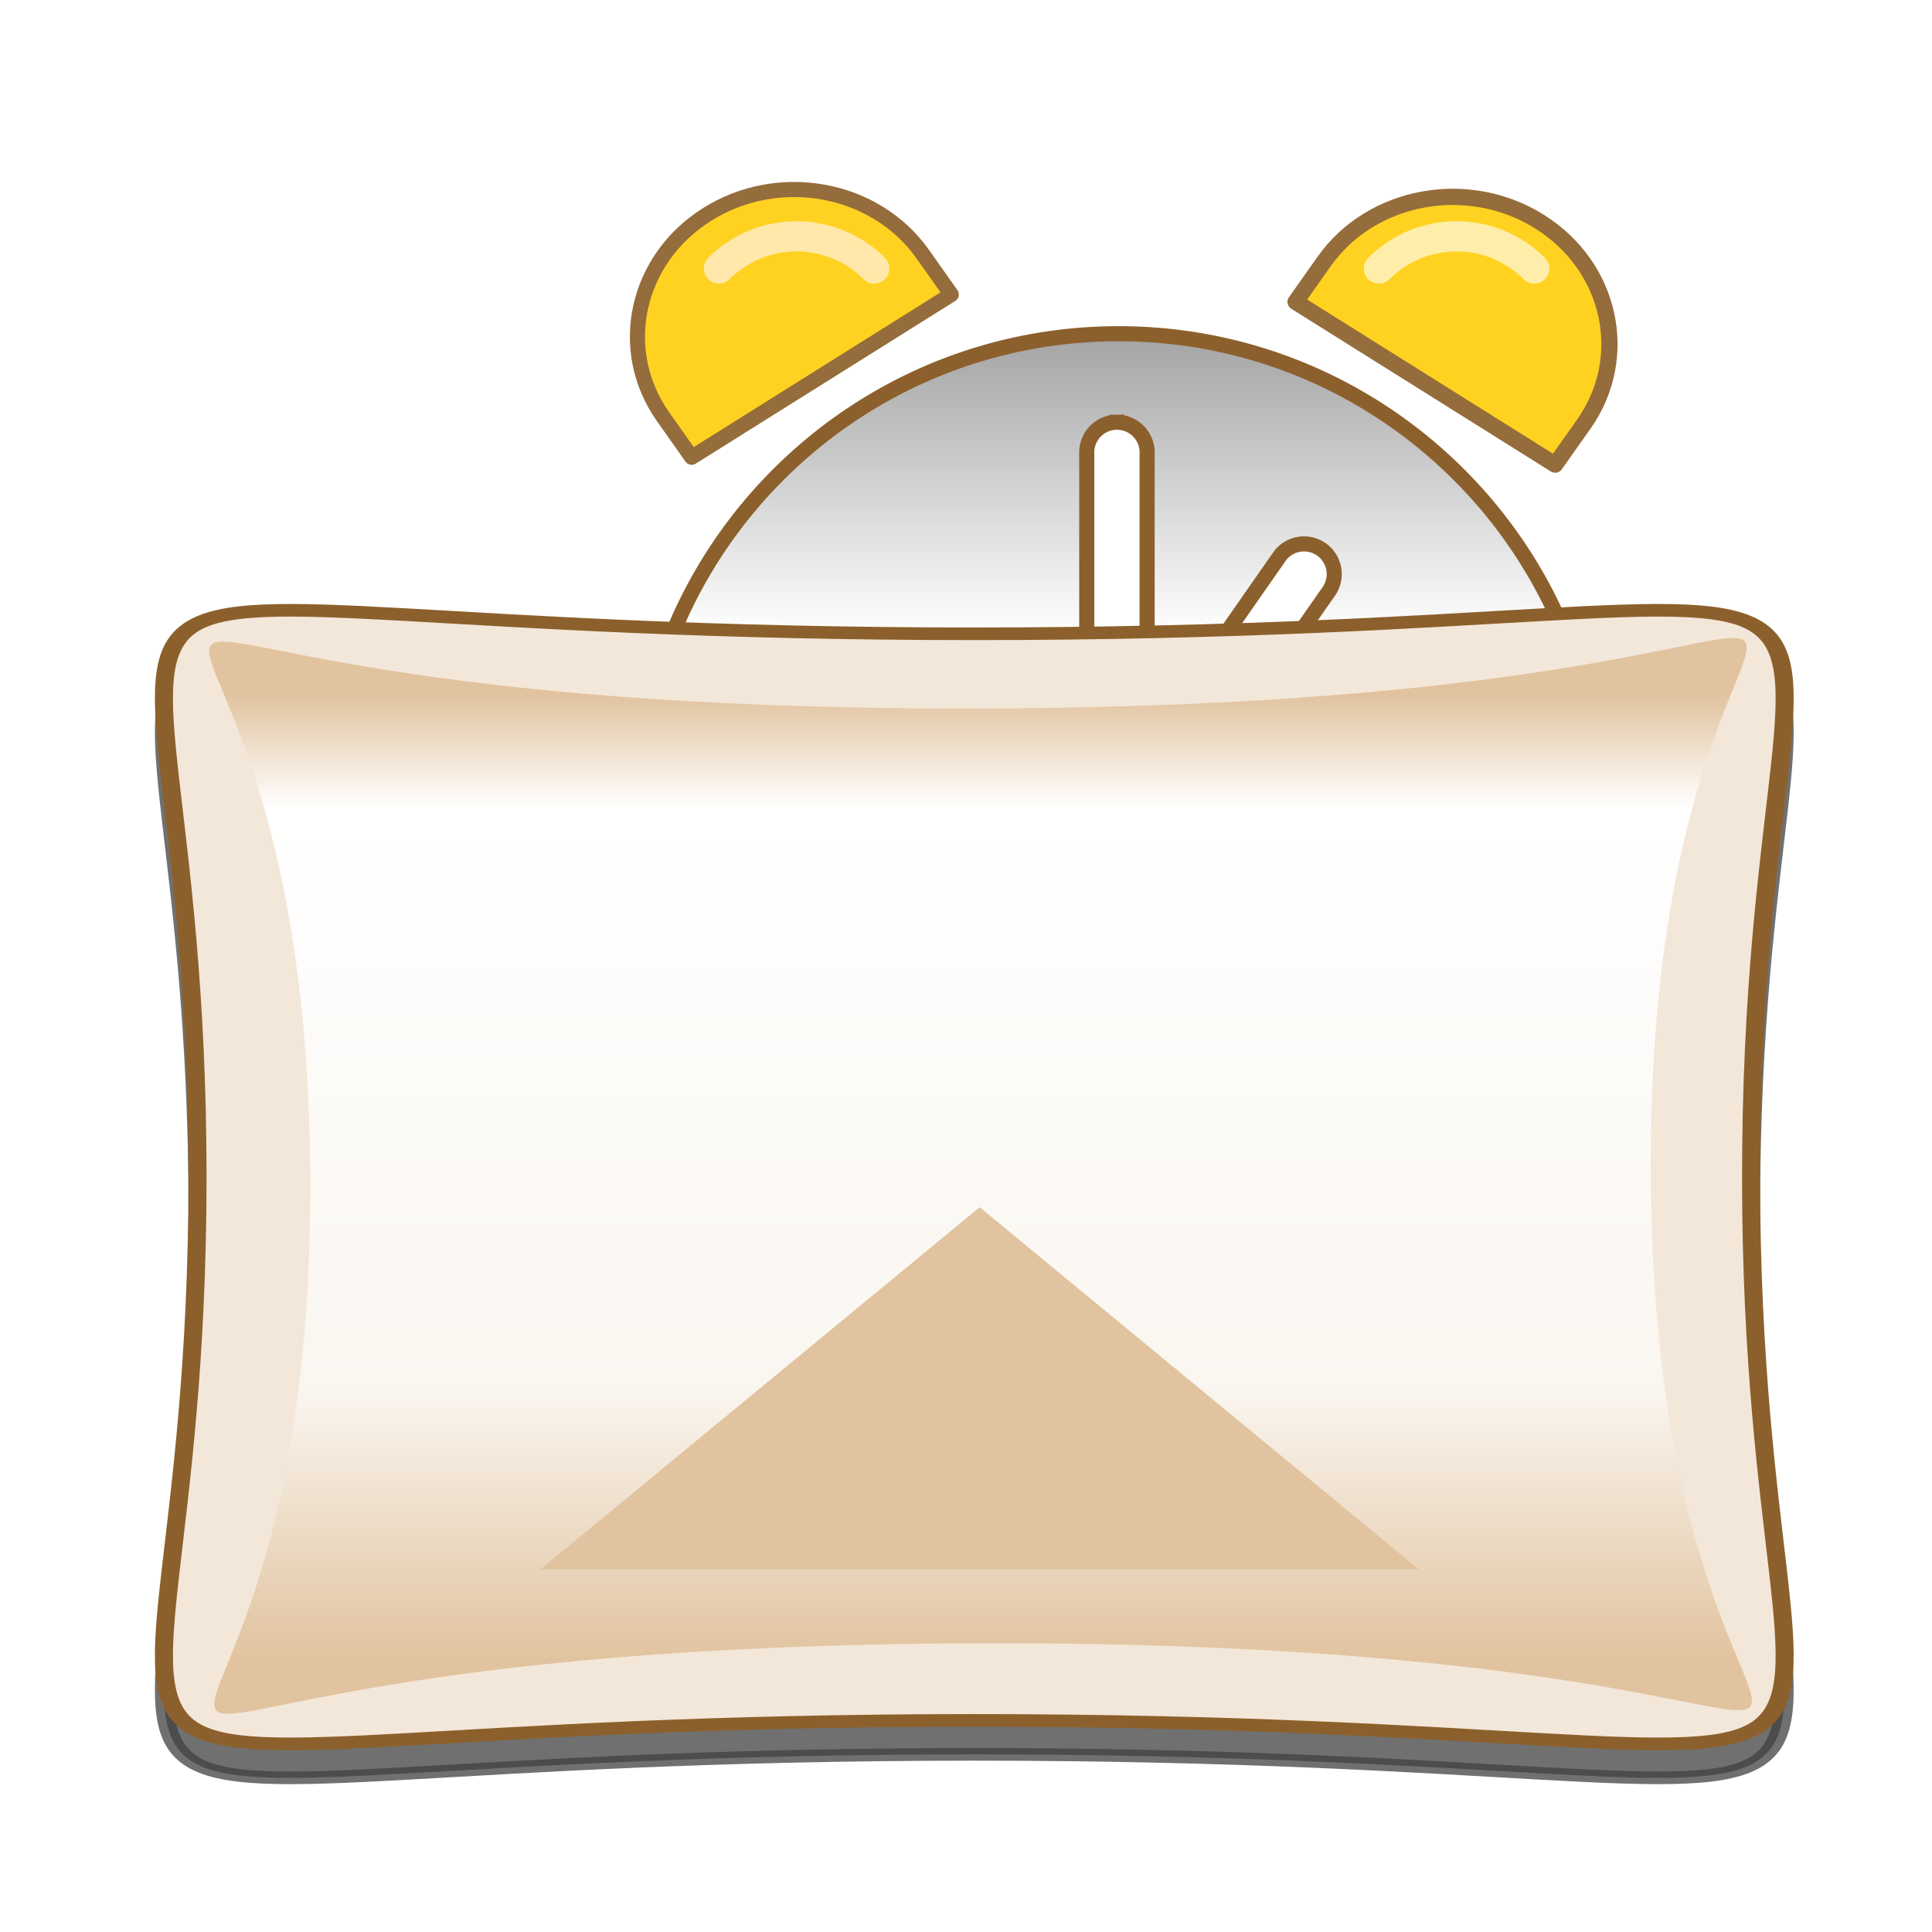 <?xml version="1.0" encoding="UTF-8" standalone="no"?>
<!-- Created with Inkscape (http://www.inkscape.org/) -->

<svg
   xmlns:dc="http://purl.org/dc/elements/1.1/"
   xmlns:cc="http://creativecommons.org/ns#"
   xmlns:rdf="http://www.w3.org/1999/02/22-rdf-syntax-ns#"
   xmlns:svg="http://www.w3.org/2000/svg"
   xmlns="http://www.w3.org/2000/svg"
   xmlns:xlink="http://www.w3.org/1999/xlink"
   xmlns:sodipodi="http://sodipodi.sourceforge.net/DTD/sodipodi-0.dtd"
   xmlns:inkscape="http://www.inkscape.org/namespaces/inkscape"
   width="1024"
   height="1024"
   id="svg2"
   version="1.1"
   inkscape:version="0.47 r22583"
   sodipodi:docname="icons.svg"
   inkscape:export-filename="/home/tomono/local/android/workspace/SiestaWatch/res/drawable-ldpi/ic_stat_notify.png"
   inkscape:export-xdpi="1.67"
   inkscape:export-ydpi="1.67"
   style="display:inline">
  <defs
     id="defs4">
    <linearGradient
       id="linearGradient3772">
      <stop
         style="stop-color:#a3a3a3;stop-opacity:1;"
         offset="0"
         id="stop3774" />
      <stop
         style="stop-color:#ffffff;stop-opacity:1;"
         offset="1"
         id="stop3776" />
    </linearGradient>
    <linearGradient
       id="linearGradient3721">
      <stop
         style="stop-color:#ffd221;stop-opacity:1;"
         offset="0"
         id="stop3723" />
      <stop
         style="stop-color:#ffd221;stop-opacity:0;"
         offset="1"
         id="stop3725" />
    </linearGradient>
    <linearGradient
       id="linearGradient3713">
      <stop
         style="stop-color:#ffd221;stop-opacity:1;"
         offset="0"
         id="stop3715" />
      <stop
         style="stop-color:#ffffff;stop-opacity:1;"
         offset="1"
         id="stop3717" />
    </linearGradient>
    <linearGradient
       id="linearGradient3708">
      <stop
         style="stop-color:#7e7e7e;stop-opacity:1;"
         offset="0"
         id="stop3710" />
      <stop
         style="stop-color:#a9a9a9;stop-opacity:1;"
         offset="1"
         id="stop3712" />
    </linearGradient>
    <linearGradient
       id="linearGradient3700">
      <stop
         style="stop-color:#0a0a0a;stop-opacity:1;"
         offset="0"
         id="stop3702" />
      <stop
         style="stop-color:#6e6e6e;stop-opacity:1;"
         offset="1"
         id="stop3704" />
    </linearGradient>
    <linearGradient
       id="linearGradient3656">
      <stop
         style="stop-color:#000000;stop-opacity:0;"
         offset="0"
         id="stop3659" />
      <stop
         style="stop-color:#000000;stop-opacity:1;"
         offset="1"
         id="stop3661" />
    </linearGradient>
    <linearGradient
       id="linearGradient3886">
      <stop
         style="stop-color:#919191;stop-opacity:1;"
         offset="0"
         id="stop3888" />
      <stop
         style="stop-color:#ffffff;stop-opacity:0;"
         offset="1"
         id="stop3890" />
    </linearGradient>
    <linearGradient
       id="linearGradient3623">
      <stop
         style="stop-color:#eaad66;stop-opacity:1;"
         offset="0"
         id="stop3625" />
      <stop
         style="stop-color:#ffffff;stop-opacity:1;"
         offset="1"
         id="stop3627" />
    </linearGradient>
    <linearGradient
       id="linearGradient3654">
      <stop
         style="stop-color:#e1c39f;stop-opacity:1;"
         offset="0"
         id="stop3656" />
      <stop
         id="stop3632"
         offset="0.282"
         style="stop-color:#faf6f0;stop-opacity:1;" />
      <stop
         style="stop-color:#ffffff;stop-opacity:1;"
         offset="0.882"
         id="stop3636" />
      <stop
         style="stop-color:#e1c39f;stop-opacity:1;"
         offset="1"
         id="stop3658" />
    </linearGradient>
    <inkscape:perspective
       sodipodi:type="inkscape:persp3d"
       inkscape:vp_x="0 : 526.18109 : 1"
       inkscape:vp_y="0 : 1000 : 0"
       inkscape:vp_z="744.09448 : 526.18109 : 1"
       inkscape:persp3d-origin="372.04724 : 350.78739 : 1"
       id="perspective10" />
    <linearGradient
       inkscape:collect="always"
       xlink:href="#linearGradient3654"
       id="linearGradient3660"
       x1="-258.806"
       y1="392.501"
       x2="-258.806"
       y2="120.397"
       gradientUnits="userSpaceOnUse" />
    <inkscape:perspective
       id="perspective3683"
       inkscape:persp3d-origin="0.5 : 0.33333333 : 1"
       inkscape:vp_z="1 : 0.5 : 1"
       inkscape:vp_y="0 : 1000 : 0"
       inkscape:vp_x="0 : 0.5 : 1"
       sodipodi:type="inkscape:persp3d" />
    <inkscape:perspective
       id="perspective3704"
       inkscape:persp3d-origin="0.5 : 0.33333333 : 1"
       inkscape:vp_z="1 : 0.5 : 1"
       inkscape:vp_y="0 : 1000 : 0"
       inkscape:vp_x="0 : 0.5 : 1"
       sodipodi:type="inkscape:persp3d" />
    <inkscape:perspective
       id="perspective3726"
       inkscape:persp3d-origin="0.5 : 0.33333333 : 1"
       inkscape:vp_z="1 : 0.5 : 1"
       inkscape:vp_y="0 : 1000 : 0"
       inkscape:vp_x="0 : 0.5 : 1"
       sodipodi:type="inkscape:persp3d" />
    <inkscape:perspective
       id="perspective3748"
       inkscape:persp3d-origin="0.5 : 0.33333333 : 1"
       inkscape:vp_z="1 : 0.5 : 1"
       inkscape:vp_y="0 : 1000 : 0"
       inkscape:vp_x="0 : 0.5 : 1"
       sodipodi:type="inkscape:persp3d" />
    <inkscape:perspective
       id="perspective3770"
       inkscape:persp3d-origin="0.5 : 0.33333333 : 1"
       inkscape:vp_z="1 : 0.5 : 1"
       inkscape:vp_y="0 : 1000 : 0"
       inkscape:vp_x="0 : 0.5 : 1"
       sodipodi:type="inkscape:persp3d" />
    <inkscape:perspective
       id="perspective3805"
       inkscape:persp3d-origin="0.5 : 0.33333333 : 1"
       inkscape:vp_z="1 : 0.5 : 1"
       inkscape:vp_y="0 : 1000 : 0"
       inkscape:vp_x="0 : 0.5 : 1"
       sodipodi:type="inkscape:persp3d" />
    <inkscape:perspective
       id="perspective3827"
       inkscape:persp3d-origin="0.5 : 0.33333333 : 1"
       inkscape:vp_z="1 : 0.5 : 1"
       inkscape:vp_y="0 : 1000 : 0"
       inkscape:vp_x="0 : 0.5 : 1"
       sodipodi:type="inkscape:persp3d" />
    <inkscape:perspective
       id="perspective3895"
       inkscape:persp3d-origin="0.5 : 0.33333333 : 1"
       inkscape:vp_z="1 : 0.5 : 1"
       inkscape:vp_y="0 : 1000 : 0"
       inkscape:vp_x="0 : 0.5 : 1"
       sodipodi:type="inkscape:persp3d" />
    <inkscape:perspective
       id="perspective3940"
       inkscape:persp3d-origin="0.5 : 0.33333333 : 1"
       inkscape:vp_z="1 : 0.5 : 1"
       inkscape:vp_y="0 : 1000 : 0"
       inkscape:vp_x="0 : 0.5 : 1"
       sodipodi:type="inkscape:persp3d" />
    <inkscape:perspective
       id="perspective2869"
       inkscape:persp3d-origin="0.5 : 0.33333333 : 1"
       inkscape:vp_z="1 : 0.5 : 1"
       inkscape:vp_y="0 : 1000 : 0"
       inkscape:vp_x="0 : 0.5 : 1"
       sodipodi:type="inkscape:persp3d" />
    <inkscape:perspective
       id="perspective3712"
       inkscape:persp3d-origin="0.5 : 0.33333333 : 1"
       inkscape:vp_z="1 : 0.5 : 1"
       inkscape:vp_y="0 : 1000 : 0"
       inkscape:vp_x="0 : 0.5 : 1"
       sodipodi:type="inkscape:persp3d" />
    <inkscape:perspective
       id="perspective3774"
       inkscape:persp3d-origin="0.5 : 0.33333333 : 1"
       inkscape:vp_z="1 : 0.5 : 1"
       inkscape:vp_y="0 : 1000 : 0"
       inkscape:vp_x="0 : 0.5 : 1"
       sodipodi:type="inkscape:persp3d" />
    <inkscape:perspective
       id="perspective3900"
       inkscape:persp3d-origin="0.5 : 0.33333333 : 1"
       inkscape:vp_z="1 : 0.5 : 1"
       inkscape:vp_y="0 : 1000 : 0"
       inkscape:vp_x="0 : 0.5 : 1"
       sodipodi:type="inkscape:persp3d" />
    <filter
       color-interpolation-filters="sRGB"
       inkscape:collect="always"
       id="filter3888-2"
       x="-0.32"
       width="1.64"
       y="-0.369"
       height="1.739">
      <feGaussianBlur
         inkscape:collect="always"
         stdDeviation="22.168"
         id="feGaussianBlur3890-7" />
    </filter>
    <filter
       inkscape:collect="always"
       id="filter3964">
      <feGaussianBlur
         inkscape:collect="always"
         stdDeviation="3.36"
         id="feGaussianBlur3966" />
    </filter>
    <filter
       inkscape:collect="always"
       id="filter3671">
      <feGaussianBlur
         inkscape:collect="always"
         stdDeviation="3.079"
         id="feGaussianBlur3673" />
    </filter>
    <inkscape:perspective
       id="perspective3663"
       inkscape:persp3d-origin="0.5 : 0.33333333 : 1"
       inkscape:vp_z="1 : 0.5 : 1"
       inkscape:vp_y="0 : 1000 : 0"
       inkscape:vp_x="0 : 0.5 : 1"
       sodipodi:type="inkscape:persp3d" />
    <inkscape:perspective
       id="perspective3689"
       inkscape:persp3d-origin="0.5 : 0.33333333 : 1"
       inkscape:vp_z="1 : 0.5 : 1"
       inkscape:vp_y="0 : 1000 : 0"
       inkscape:vp_x="0 : 0.5 : 1"
       sodipodi:type="inkscape:persp3d" />
    <inkscape:perspective
       id="perspective3689-8"
       inkscape:persp3d-origin="0.5 : 0.33333333 : 1"
       inkscape:vp_z="1 : 0.5 : 1"
       inkscape:vp_y="0 : 1000 : 0"
       inkscape:vp_x="0 : 0.5 : 1"
       sodipodi:type="inkscape:persp3d" />
    <inkscape:perspective
       id="perspective3727"
       inkscape:persp3d-origin="0.5 : 0.33333333 : 1"
       inkscape:vp_z="1 : 0.5 : 1"
       inkscape:vp_y="0 : 1000 : 0"
       inkscape:vp_x="0 : 0.5 : 1"
       sodipodi:type="inkscape:persp3d" />
    <inkscape:perspective
       id="perspective3749"
       inkscape:persp3d-origin="0.5 : 0.33333333 : 1"
       inkscape:vp_z="1 : 0.5 : 1"
       inkscape:vp_y="0 : 1000 : 0"
       inkscape:vp_x="0 : 0.5 : 1"
       sodipodi:type="inkscape:persp3d" />
    <inkscape:perspective
       id="perspective3771"
       inkscape:persp3d-origin="0.5 : 0.33333333 : 1"
       inkscape:vp_z="1 : 0.5 : 1"
       inkscape:vp_y="0 : 1000 : 0"
       inkscape:vp_x="0 : 0.5 : 1"
       sodipodi:type="inkscape:persp3d" />
    <inkscape:perspective
       id="perspective2895"
       inkscape:persp3d-origin="0.5 : 0.33333333 : 1"
       inkscape:vp_z="1 : 0.5 : 1"
       inkscape:vp_y="0 : 1000 : 0"
       inkscape:vp_x="0 : 0.5 : 1"
       sodipodi:type="inkscape:persp3d" />
    <linearGradient
       inkscape:collect="always"
       xlink:href="#linearGradient3700"
       id="linearGradient3706"
       x1="512"
       y1="944"
       x2="512"
       y2="80"
       gradientUnits="userSpaceOnUse"
       gradientTransform="translate(0,8)" />
    <linearGradient
       inkscape:collect="always"
       xlink:href="#linearGradient3708"
       id="linearGradient3714"
       x1="94.862"
       y1="447.545"
       x2="94.862"
       y2="224.455"
       gradientUnits="userSpaceOnUse" />
    <inkscape:perspective
       id="perspective2949"
       inkscape:persp3d-origin="0.5 : 0.33333333 : 1"
       inkscape:vp_z="1 : 0.5 : 1"
       inkscape:vp_y="0 : 1000 : 0"
       inkscape:vp_x="0 : 0.5 : 1"
       sodipodi:type="inkscape:persp3d" />
    <linearGradient
       inkscape:collect="always"
       xlink:href="#linearGradient3700-8"
       id="linearGradient3706-0"
       x1="512"
       y1="944"
       x2="512"
       y2="80"
       gradientUnits="userSpaceOnUse" />
    <linearGradient
       id="linearGradient3700-8">
      <stop
         style="stop-color:#0a0a0a;stop-opacity:1;"
         offset="0"
         id="stop3702-2" />
      <stop
         style="stop-color:#6e6e6e;stop-opacity:1;"
         offset="1"
         id="stop3704-8" />
    </linearGradient>
    <inkscape:perspective
       id="perspective2918"
       inkscape:persp3d-origin="0.5 : 0.33333333 : 1"
       inkscape:vp_z="1 : 0.5 : 1"
       inkscape:vp_y="0 : 1000 : 0"
       inkscape:vp_x="0 : 0.5 : 1"
       sodipodi:type="inkscape:persp3d" />
    <inkscape:perspective
       id="perspective3741"
       inkscape:persp3d-origin="0.5 : 0.33333333 : 1"
       inkscape:vp_z="1 : 0.5 : 1"
       inkscape:vp_y="0 : 1000 : 0"
       inkscape:vp_x="0 : 0.5 : 1"
       sodipodi:type="inkscape:persp3d" />
    <linearGradient
       inkscape:collect="always"
       xlink:href="#linearGradient3772"
       id="linearGradient3778"
       x1="592"
       y1="176"
       x2="592"
       y2="336"
       gradientUnits="userSpaceOnUse" />
  </defs>
  <sodipodi:namedview
     id="base"
     pagecolor="#000000"
     bordercolor="#666666"
     borderopacity="1.0"
     inkscape:pageopacity="0"
     inkscape:pageshadow="2"
     inkscape:zoom="0.5"
     inkscape:cx="536.51528"
     inkscape:cy="594.81063"
     inkscape:document-units="px"
     inkscape:current-layer="layer8"
     showgrid="true"
     inkscape:window-width="1257"
     inkscape:window-height="877"
     inkscape:window-x="17"
     inkscape:window-y="46"
     inkscape:window-maximized="0">
    <inkscape:grid
       type="xygrid"
       id="grid2828"
       empspacing="8"
       visible="true"
       enabled="true"
       snapvisiblegridlinesonly="true"
       spacingx="16px"
       spacingy="16px" />
  </sodipodi:namedview>
  <g
     inkscape:groupmode="layer"
     id="layer2"
     inkscape:label="Size and positioning"
     style="display:none">
    <rect
       style="color:#000000;fill:none;stroke:#ff0000;stroke-width:2;stroke-miterlimit:4;stroke-opacity:1;stroke-dasharray:none;marker:none;visibility:visible;display:inline;overflow:visible;enable-background:accumulate"
       id="rect2831"
       width="1024"
       height="1024"
       x="0"
       y="0" />
    <rect
       style="color:#000000;fill:none;stroke:#0012ff;stroke-width:2;stroke-linecap:round;stroke-linejoin:round;stroke-miterlimit:4;stroke-opacity:1;stroke-dasharray:none;stroke-dashoffset:10;marker:none;visibility:visible;display:inline;overflow:visible;enable-background:accumulate"
       id="rect3607"
       width="854"
       height="854"
       x="86"
       y="84" />
    <rect
       style="color:#000000;fill:none;stroke:#ff8900;stroke-width:2;stroke-linecap:round;stroke-linejoin:round;stroke-miterlimit:4;stroke-opacity:1;stroke-dasharray:none;stroke-dashoffset:10;marker:none;visibility:visible;display:inline;overflow:visible;enable-background:accumulate"
       id="rect3613"
       width="796"
       height="796"
       x="115"
       y="113" />
  </g>
  <g
     inkscape:groupmode="layer"
     id="layer4"
     inkscape:label="Shadow"
     style="display:inline">
    <path
       sodipodi:type="star"
       style="opacity:0.75;color:#000000;fill:#000000;fill-opacity:1;fill-rule:nonzero;stroke:#000000;stroke-width:2.455;stroke-linecap:round;stroke-linejoin:round;stroke-miterlimit:4;stroke-opacity:1;stroke-dasharray:none;stroke-dashoffset:10;marker:none;visibility:visible;display:inline;overflow:visible;filter:url(#filter3964);enable-background:accumulate"
       id="path3646-5"
       sodipodi:sides="4"
       sodipodi:cx="96"
       sodipodi:cy="336"
       sodipodi:r1="105.67443"
       sodipodi:r2="282.84271"
       sodipodi:arg1="3.1415926"
       sodipodi:arg2="3.9269908"
       inkscape:flatsided="true"
       inkscape:rounded="0.96200408"
       inkscape:randomized="0"
       d="M -9.674,336 C -9.674,192.232 -47.768,230.326 96,230.326 c 143.768,-1e-5 105.674,-38.093 105.674,105.674 1e-5,143.768 38.093,105.674 -105.674,105.674 -143.768,1e-5 -105.674,38.093 -105.674,-105.674 z"
       transform="matrix(3.896,0,0,2.725,142.378,-273.718)"
       inkscape:export-xdpi="45"
       inkscape:export-ydpi="45" />
  </g>
  <g
     inkscape:groupmode="layer"
     id="layer3"
     inkscape:label="Sun"
     style="display:none">
    <g
       id="g3998"
       transform="translate(80.876,-79.124)">
      <path
         transform="translate(16,71.124)"
         d="m 751.124,440 a 255.124,255.124 0 1 1 -510.247,0 255.124,255.124 0 1 1 510.247,0 z"
         sodipodi:ry="255.1235"
         sodipodi:rx="255.1235"
         sodipodi:cy="440"
         sodipodi:cx="496"
         id="path3671"
         style="color:#000000;fill:#ffd800;fill-opacity:1;fill-rule:nonzero;stroke:none;stroke-width:2;marker:none;visibility:visible;display:inline;overflow:visible;enable-background:accumulate"
         sodipodi:type="arc" />
      <g
         id="g3984">
        <path
           style="color:#000000;fill:none;stroke:#ffd800;stroke-width:32;stroke-linecap:round;stroke-linejoin:miter;stroke-miterlimit:4;stroke-opacity:1;stroke-dasharray:none;stroke-dashoffset:0;marker:none;visibility:visible;display:inline;overflow:visible;enable-background:accumulate"
           d="m 512,112 0,80"
           id="path3673" />
        <path
           style="color:#000000;fill:none;stroke:#ffd800;stroke-width:32;stroke-linecap:round;stroke-linejoin:miter;stroke-miterlimit:4;stroke-opacity:1;stroke-dasharray:none;stroke-dashoffset:0;marker:none;visibility:visible;display:inline;overflow:visible;enable-background:accumulate"
           d="m 858.41,312 -71.57,42.189"
           id="path3673-4-5"
           inkscape:transform-center-y="-99.999995"
           inkscape:transform-center-x="-173.20508"
           sodipodi:nodetypes="cc" />
        <path
           style="color:#000000;fill:none;stroke:#ffd800;stroke-width:32;stroke-linecap:round;stroke-linejoin:miter;stroke-miterlimit:4;stroke-opacity:1;stroke-dasharray:none;stroke-dashoffset:0;marker:none;visibility:visible;display:inline;overflow:visible;enable-background:accumulate"
           d="m 712,165.59 -40.416,69.797"
           id="path3673-4-8-7"
           inkscape:transform-center-y="-173.20508"
           inkscape:transform-center-x="-100"
           sodipodi:nodetypes="cc" />
        <path
           style="color:#000000;fill:none;stroke:#ffd800;stroke-width:32;stroke-linecap:round;stroke-linejoin:miter;stroke-miterlimit:4;stroke-opacity:1;stroke-dasharray:none;stroke-dashoffset:0;marker:none;visibility:visible;display:inline;overflow:visible;enable-background:accumulate"
           d="m 912,512 -80,0"
           id="path3673-4" />
        <path
           style="color:#000000;fill:none;stroke:#ffd800;stroke-width:32;stroke-linecap:round;stroke-linejoin:miter;stroke-miterlimit:4;stroke-opacity:1;stroke-dasharray:none;stroke-dashoffset:0;marker:none;visibility:visible;display:inline;overflow:visible;enable-background:accumulate"
           d="M 712,858.41 669.811,786.84"
           id="path3673-4-5-8"
           inkscape:transform-center-y="-99.999995"
           inkscape:transform-center-x="-173.20508"
           sodipodi:nodetypes="cc" />
        <path
           style="color:#000000;fill:none;stroke:#ffd800;stroke-width:32;stroke-linecap:round;stroke-linejoin:miter;stroke-miterlimit:4;stroke-opacity:1;stroke-dasharray:none;stroke-dashoffset:0;marker:none;visibility:visible;display:inline;overflow:visible;enable-background:accumulate"
           d="M 858.41,712 788.613,671.584"
           id="path3673-4-8-7-7"
           inkscape:transform-center-y="-173.20508"
           inkscape:transform-center-x="-100"
           sodipodi:nodetypes="cc" />
        <path
           style="color:#000000;fill:none;stroke:#ffd800;stroke-width:32;stroke-linecap:round;stroke-linejoin:miter;stroke-miterlimit:4;stroke-opacity:1;stroke-dasharray:none;stroke-dashoffset:0;marker:none;visibility:visible;display:inline;overflow:visible;enable-background:accumulate"
           d="m 512,912 0,-80"
           id="path3673-3" />
        <path
           style="color:#000000;fill:none;stroke:#ffd800;stroke-width:32;stroke-linecap:round;stroke-linejoin:miter;stroke-miterlimit:4;stroke-opacity:1;stroke-dasharray:none;stroke-dashoffset:0;marker:none;visibility:visible;display:inline;overflow:visible;enable-background:accumulate"
           d="m 165.59,712 71.57,-42.189"
           id="path3673-4-5-1"
           inkscape:transform-center-y="-99.999995"
           inkscape:transform-center-x="-173.20508"
           sodipodi:nodetypes="cc" />
        <path
           style="color:#000000;fill:none;stroke:#ffd800;stroke-width:32;stroke-linecap:round;stroke-linejoin:miter;stroke-miterlimit:4;stroke-opacity:1;stroke-dasharray:none;stroke-dashoffset:0;marker:none;visibility:visible;display:inline;overflow:visible;enable-background:accumulate"
           d="m 312,858.41 40.416,-69.797"
           id="path3673-4-8-7-0"
           inkscape:transform-center-y="-173.20508"
           inkscape:transform-center-x="-100"
           sodipodi:nodetypes="cc" />
        <path
           style="color:#000000;fill:none;stroke:#ffd800;stroke-width:32;stroke-linecap:round;stroke-linejoin:miter;stroke-miterlimit:4;stroke-opacity:1;stroke-dasharray:none;stroke-dashoffset:0;marker:none;visibility:visible;display:inline;overflow:visible;enable-background:accumulate"
           d="m 112,512 80,0"
           id="path3673-4-0" />
        <path
           style="color:#000000;fill:none;stroke:#ffd800;stroke-width:32;stroke-linecap:round;stroke-linejoin:miter;stroke-miterlimit:4;stroke-opacity:1;stroke-dasharray:none;stroke-dashoffset:0;marker:none;visibility:visible;display:inline;overflow:visible;enable-background:accumulate"
           d="m 312,165.59 42.189,71.57"
           id="path3673-4-5-8-1"
           inkscape:transform-center-y="-99.999995"
           inkscape:transform-center-x="-173.20508"
           sodipodi:nodetypes="cc" />
        <path
           style="color:#000000;fill:none;stroke:#ffd800;stroke-width:32;stroke-linecap:round;stroke-linejoin:miter;stroke-miterlimit:4;stroke-opacity:1;stroke-dasharray:none;stroke-dashoffset:0;marker:none;visibility:visible;display:inline;overflow:visible;enable-background:accumulate"
           d="m 165.59,312 69.797,40.416"
           id="path3673-4-8-7-7-5"
           inkscape:transform-center-y="-173.20508"
           inkscape:transform-center-x="-100"
           sodipodi:nodetypes="cc" />
      </g>
    </g>
  </g>
  <g
     inkscape:groupmode="layer"
     id="layer5"
     inkscape:label="Watch and Pillow for v9"
     style="display:none">
    <g
       id="g3868"
       transform="translate(80.877,-79.124)"
       style="fill:#909090;fill-opacity:1;stroke:none;display:inline" />
    <g
       id="g3831"
       style="fill:#ffffff;fill-opacity:0.102">
      <path
         id="path3653-6"
         style="font-size:medium;font-style:normal;font-variant:normal;font-weight:normal;font-stretch:normal;text-indent:0;text-align:start;text-decoration:none;line-height:normal;letter-spacing:normal;word-spacing:normal;text-transform:none;direction:ltr;block-progression:tb;writing-mode:lr-tb;text-anchor:start;color:#000000;fill:#909090;fill-opacity:1;fill-rule:nonzero;stroke:none;stroke-width:32;marker:none;visibility:visible;display:inline;overflow:visible;enable-background:accumulate;font-family:Bitstream Vera Sans;-inkscape-font-specification:Bitstream Vera Sans"
         d="m 691.062,288.281 a 16.002,16.002 0 0 0 -13.156,7.031 L 568.062,452.781 a 16.003,16.003 0 1 0 26.25,18.312 L 704.156,313.625 A 16.002,16.002 0 0 0 691.062,288.281 z m -99.312,-64.5 A 16.002,16.002 0 0 0 576,240 l 0,192 a 16.002,16.002 0 1 0 32,0 l 0,-192 A 16.002,16.002 0 0 0 591.75,223.781 z M 848,432 C 848,572.901 733.777,687.124 592.876,687.124 451.976,687.124 337.753,572.901 337.753,432 337.753,291.099 451.976,176.876 592.876,176.876 733.777,176.876 848,291.099 848,432 z" />
    </g>
    <path
       style="color:#000000;fill:#909090;fill-opacity:1;fill-rule:nonzero;stroke:none;marker:none;visibility:visible;display:inline;overflow:visible;enable-background:accumulate"
       d="m 374.889,113.583 c -37.994,23.822 -48.472,71.894 -23.404,107.372 l 15.13,21.413 137.588,-86.267 -15.13,-21.413 C 464.005,99.211 412.883,89.761 374.889,113.583 z"
       id="path3677" />
    <path
       style="color:#000000;fill:#909090;fill-opacity:1;fill-rule:nonzero;stroke:none;marker:none;visibility:visible;display:inline;overflow:visible;enable-background:accumulate"
       d="m 816,117.482 c 37.994,23.822 48.472,71.894 23.404,107.372 L 824.273,246.267 686.685,160 701.815,138.587 C 726.884,103.109 778.006,93.66 816,117.482 z"
       id="path3677-8" />
    <path
       sodipodi:type="star"
       style="color:#000000;fill:#909090;fill-opacity:1;fill-rule:nonzero;stroke:none;stroke-width:2.455;marker:none;visibility:visible;display:inline;overflow:visible;enable-background:accumulate"
       id="path3646-4"
       sodipodi:sides="4"
       sodipodi:cx="96"
       sodipodi:cy="336"
       sodipodi:r1="105.67443"
       sodipodi:r2="282.84271"
       sodipodi:arg1="3.1415926"
       sodipodi:arg2="3.9269908"
       inkscape:flatsided="true"
       inkscape:rounded="0.96200408"
       inkscape:randomized="0"
       d="M -9.674,336 C -9.674,192.232 -47.768,230.326 96,230.326 c 143.768,-1e-5 105.674,-38.093 105.674,105.674 1e-5,143.768 38.093,105.674 -105.674,105.674 -143.768,1e-5 -105.674,38.093 -105.674,-105.674 z"
       transform="matrix(3.896,0,0,2.725,142.378,-291.718)"
       inkscape:export-xdpi="45"
       inkscape:export-ydpi="45" />
  </g>
  <g
     inkscape:groupmode="layer"
     id="layer7"
     inkscape:label="Watch and Pillow for v8"
     style="display:none">
    <g
       id="g3868-7"
       transform="translate(80.877,-79.124)"
       style="fill:#909090;fill-opacity:1;stroke:none;display:inline" />
    <rect
       style="color:#000000;fill:#000000;fill-opacity:1;fill-rule:nonzero;stroke:none;stroke-width:32;marker:none;visibility:visible;display:inline;overflow:visible;enable-background:accumulate"
       id="rect2924-4"
       width="860"
       height="860"
       x="82"
       y="68"
       rx="78"
       ry="78" />
    <rect
       style="color:#000000;fill:url(#linearGradient3706);fill-opacity:1;fill-rule:nonzero;stroke:none;stroke-width:32;marker:none;visibility:visible;display:inline;overflow:visible;enable-background:accumulate"
       id="rect2924"
       width="860"
       height="860"
       x="82"
       y="90"
       rx="78"
       ry="78" />
    <g
       id="g3831-2"
       style="fill:#ffffff;fill-opacity:1;display:inline">
      <path
         id="path3653-6-0"
         style="font-size:medium;font-style:normal;font-variant:normal;font-weight:normal;font-stretch:normal;text-indent:0;text-align:start;text-decoration:none;line-height:normal;letter-spacing:normal;word-spacing:normal;text-transform:none;direction:ltr;block-progression:tb;writing-mode:lr-tb;text-anchor:start;color:#000000;fill:#ffffff;fill-opacity:1;fill-rule:nonzero;stroke:none;stroke-width:32;marker:none;visibility:visible;display:inline;overflow:visible;enable-background:accumulate;font-family:Bitstream Vera Sans;-inkscape-font-specification:Bitstream Vera Sans"
         d="m 691.062,288.281 a 16.002,16.002 0 0 0 -13.156,7.031 L 568.062,452.781 a 16.003,16.003 0 1 0 26.25,18.312 L 704.156,313.625 A 16.002,16.002 0 0 0 691.062,288.281 z m -99.312,-64.5 A 16.002,16.002 0 0 0 576,240 l 0,192 a 16.002,16.002 0 1 0 32,0 l 0,-192 A 16.002,16.002 0 0 0 591.75,223.781 z M 848,432 C 848,572.901 733.777,687.124 592.876,687.124 451.976,687.124 337.753,572.901 337.753,432 337.753,291.099 451.976,176.876 592.876,176.876 733.777,176.876 848,291.099 848,432 z" />
    </g>
    <path
       style="color:#000000;fill:#ffffff;fill-opacity:1;fill-rule:nonzero;stroke:none;marker:none;visibility:visible;display:inline;overflow:visible;enable-background:accumulate"
       d="m 374.889,113.583 c -37.994,23.822 -48.472,71.894 -23.404,107.372 l 15.13,21.413 137.588,-86.267 -15.13,-21.413 C 464.005,99.211 412.883,89.761 374.889,113.583 z"
       id="path3677-0" />
    <path
       style="color:#000000;fill:#ffffff;fill-opacity:1;fill-rule:nonzero;stroke:none;marker:none;visibility:visible;display:inline;overflow:visible;enable-background:accumulate"
       d="m 816,117.482 c 37.994,23.822 48.472,71.894 23.404,107.372 L 824.273,246.267 686.685,160 701.815,138.587 C 726.884,103.109 778.006,93.66 816,117.482 z"
       id="path3677-8-4" />
    <path
       sodipodi:type="star"
       style="color:#000000;fill:url(#linearGradient3714);fill-opacity:1;fill-rule:nonzero;stroke:none;stroke-width:2.455;marker:none;visibility:visible;display:inline;overflow:visible;enable-background:accumulate"
       id="path3646-4-4"
       sodipodi:sides="4"
       sodipodi:cx="96"
       sodipodi:cy="336"
       sodipodi:r1="105.67443"
       sodipodi:r2="282.84271"
       sodipodi:arg1="3.1415926"
       sodipodi:arg2="3.9269908"
       inkscape:flatsided="true"
       inkscape:rounded="0.96200408"
       inkscape:randomized="0"
       d="M -9.674,336 C -9.674,192.232 -47.768,230.326 96,230.326 c 143.768,-1e-5 105.674,-38.093 105.674,105.674 1e-5,143.768 38.093,105.674 -105.674,105.674 -143.768,1e-5 -105.674,38.093 -105.674,-105.674 z"
       transform="matrix(3.524,0,0,2.465,178.096,-204.277)"
       inkscape:export-xdpi="45"
       inkscape:export-ydpi="45" />
  </g>
  <g
     inkscape:groupmode="layer"
     id="layer8"
     inkscape:label="Watch for Home Widget"
     style="display:inline">
    <g
       id="g3831-3"
       style="fill:url(#linearGradient3778);fill-opacity:1;display:inline;stroke:#8c602c;stroke-opacity:1;stroke-width:8;stroke-miterlimit:4;stroke-dasharray:none">
      <path
         id="path3653-6-7"
         style="font-size:medium;font-style:normal;font-variant:normal;font-weight:normal;font-stretch:normal;text-indent:0;text-align:start;text-decoration:none;line-height:normal;letter-spacing:normal;word-spacing:normal;text-transform:none;direction:ltr;block-progression:tb;writing-mode:lr-tb;text-anchor:start;color:#000000;fill:url(#linearGradient3778);fill-opacity:1;fill-rule:nonzero;stroke:#8c602c;stroke-width:8;marker:none;visibility:visible;display:inline;overflow:visible;enable-background:accumulate;font-family:Bitstream Vera Sans;-inkscape-font-specification:Bitstream Vera Sans;stroke-opacity:1;stroke-miterlimit:4;stroke-dasharray:none"
         d="m 691.062,288.281 a 16.002,16.002 0 0 0 -13.156,7.031 L 568.062,452.781 a 16.003,16.003 0 1 0 26.25,18.312 L 704.156,313.625 A 16.002,16.002 0 0 0 691.062,288.281 z m -99.312,-64.5 A 16.002,16.002 0 0 0 576,240 l 0,192 a 16.002,16.002 0 1 0 32,0 l 0,-192 A 16.002,16.002 0 0 0 591.75,223.781 z M 848,432 C 848,572.901 733.777,687.124 592.876,687.124 451.976,687.124 337.753,572.901 337.753,432 337.753,291.099 451.976,176.876 592.876,176.876 733.777,176.876 848,291.099 848,432 z" />
    </g>
    <path
       style="color:#000000;fill:#ffd221;fill-opacity:1;fill-rule:nonzero;stroke:#956c3b;marker:none;visibility:visible;display:inline;overflow:visible;enable-background:accumulate;stroke-opacity:1;stroke-width:8;stroke-miterlimit:4;stroke-dasharray:none;stroke-linecap:round;stroke-linejoin:round"
       d="m 374.889,113.583 c -37.994,23.822 -48.472,71.894 -23.404,107.372 l 15.13,21.413 137.588,-86.267 -15.13,-21.413 C 464.005,99.211 412.883,89.761 374.889,113.583 z"
       id="path3677-3" />
    <path
       style="color:#000000;fill:#ffd221;fill-opacity:1;fill-rule:nonzero;stroke:#956c3b;marker:none;visibility:visible;display:inline;overflow:visible;enable-background:accumulate;stroke-opacity:1;stroke-linecap:round;stroke-linejoin:round;stroke-width:8.6;stroke-miterlimit:4;stroke-dasharray:none"
       d="m 816,117.482 c 37.994,23.822 48.472,71.894 23.404,107.372 L 824.273,246.267 686.685,160 701.815,138.587 C 726.884,103.109 778.006,93.66 816,117.482 z"
       id="path3677-8-9" />
    <path
       sodipodi:type="arc"
       style="color:#000000;fill:#000000;fill-opacity:0;fill-rule:nonzero;stroke:#ffe8a9;stroke-width:16;stroke-linecap:round;stroke-linejoin:round;stroke-miterlimit:4;stroke-opacity:1;stroke-dasharray:none;marker:none;visibility:visible;display:inline;overflow:visible;enable-background:accumulate"
       id="path3731"
       sodipodi:cx="422.21173"
       sodipodi:cy="183.47247"
       sodipodi:rx="58.212887"
       sodipodi:ry="58.212887"
       d="m 381.049,142.31 a 58.213,58.213 0 0 1 82.325,-1e-5"
       sodipodi:start="3.9269908"
       sodipodi:end="5.4977871"
       sodipodi:open="true" />
    <path
       transform="translate(349.797,3.6657715e-6)"
       sodipodi:type="arc"
       style="color:#000000;fill:#000000;fill-opacity:0;fill-rule:nonzero;stroke:#ffeea9;stroke-width:16;stroke-linecap:round;stroke-linejoin:round;stroke-miterlimit:4;stroke-opacity:1;stroke-dasharray:none;marker:none;visibility:visible;display:inline;overflow:visible;enable-background:accumulate"
       id="path3731-4"
       sodipodi:cx="422.21173"
       sodipodi:cy="183.47247"
       sodipodi:rx="58.212887"
       sodipodi:ry="58.212887"
       d="m 381.049,142.31 a 58.213,58.213 0 0 1 82.325,-1e-5"
       sodipodi:start="3.9269908"
       sodipodi:end="5.4977871"
       sodipodi:open="true" />
  </g>
  <g
     inkscape:label="Pillow"
     inkscape:groupmode="layer"
     id="layer1"
     transform="translate(0,-28.362)"
     style="display:inline">
    <path
       sodipodi:type="star"
       style="color:#000000;fill:#f3e7d9;fill-opacity:1;fill-rule:nonzero;stroke:#8c602c;stroke-width:2.455;stroke-linecap:round;stroke-linejoin:round;stroke-miterlimit:4;stroke-opacity:1;stroke-dasharray:none;stroke-dashoffset:10;marker:none;visibility:visible;display:inline;overflow:visible;enable-background:accumulate"
       id="path3646"
       sodipodi:sides="4"
       sodipodi:cx="96"
       sodipodi:cy="336"
       sodipodi:r1="105.67443"
       sodipodi:r2="282.84271"
       sodipodi:arg1="3.1415926"
       sodipodi:arg2="3.9269908"
       inkscape:flatsided="true"
       inkscape:rounded="0.96200408"
       inkscape:randomized="0"
       d="M -9.674,336 C -9.674,192.232 -47.768,230.326 96,230.326 c 143.768,-1e-5 105.674,-38.093 105.674,105.674 1e-5,143.768 38.093,105.674 -105.674,105.674 -143.768,1e-5 -105.674,38.093 -105.674,-105.674 z"
       transform="matrix(3.896,0,0,2.725,142.378,-263.356)"
       inkscape:export-xdpi="45"
       inkscape:export-ydpi="45" />
    <path
       sodipodi:type="star"
       style="color:#000000;fill:url(#linearGradient3660);fill-opacity:1;fill-rule:nonzero;stroke:none;stroke-width:0.918;marker:none;visibility:visible;display:inline;overflow:visible;filter:url(#filter3671);enable-background:accumulate"
       id="path3652"
       sodipodi:sides="4"
       sodipodi:cx="-256"
       sodipodi:cy="256"
       sodipodi:r1="131.61813"
       sodipodi:r2="90.509666"
       sodipodi:arg1="-0.0034083698"
       sodipodi:arg2="0.78198979"
       inkscape:flatsided="true"
       inkscape:rounded="1.2111176"
       inkscape:randomized="0"
       d="m -124.383,255.551 c 0.768,225.431 94.263,131.298 -131.169,132.066 -225.431,0.768 -131.298,94.263 -132.066,-131.169 -0.768,-225.431 -94.263,-131.298 131.169,-132.066 225.431,-0.768 131.298,-94.263 132.066,131.169 z"
       transform="matrix(2.699,0,0,1.882,1210.639,169.819)" />
  </g>
  <g
     inkscape:groupmode="layer"
     id="layer6"
     inkscape:label="Dip"
     style="display:inline">
    <path
       sodipodi:type="star"
       style="color:#000000;fill:#e1c39f;fill-opacity:1;fill-rule:nonzero;stroke:none;stroke-width:8;marker:none;visibility:visible;display:inline;overflow:visible;filter:url(#filter3888-2);enable-background:accumulate"
       id="path3880-5"
       sodipodi:sides="3"
       sodipodi:cx="384"
       sodipodi:cy="560"
       sodipodi:r1="96"
       sodipodi:r2="48"
       sodipodi:arg1="-1.5707963"
       sodipodi:arg2="-0.52359878"
       inkscape:flatsided="true"
       inkscape:rounded="0"
       inkscape:randomized="0"
       d="M 384,464 467.138,608 300.862,608 384,464 z"
       transform="matrix(2.8,0,0,1.333,-555.971,21.333)" />
  </g>
</svg>
